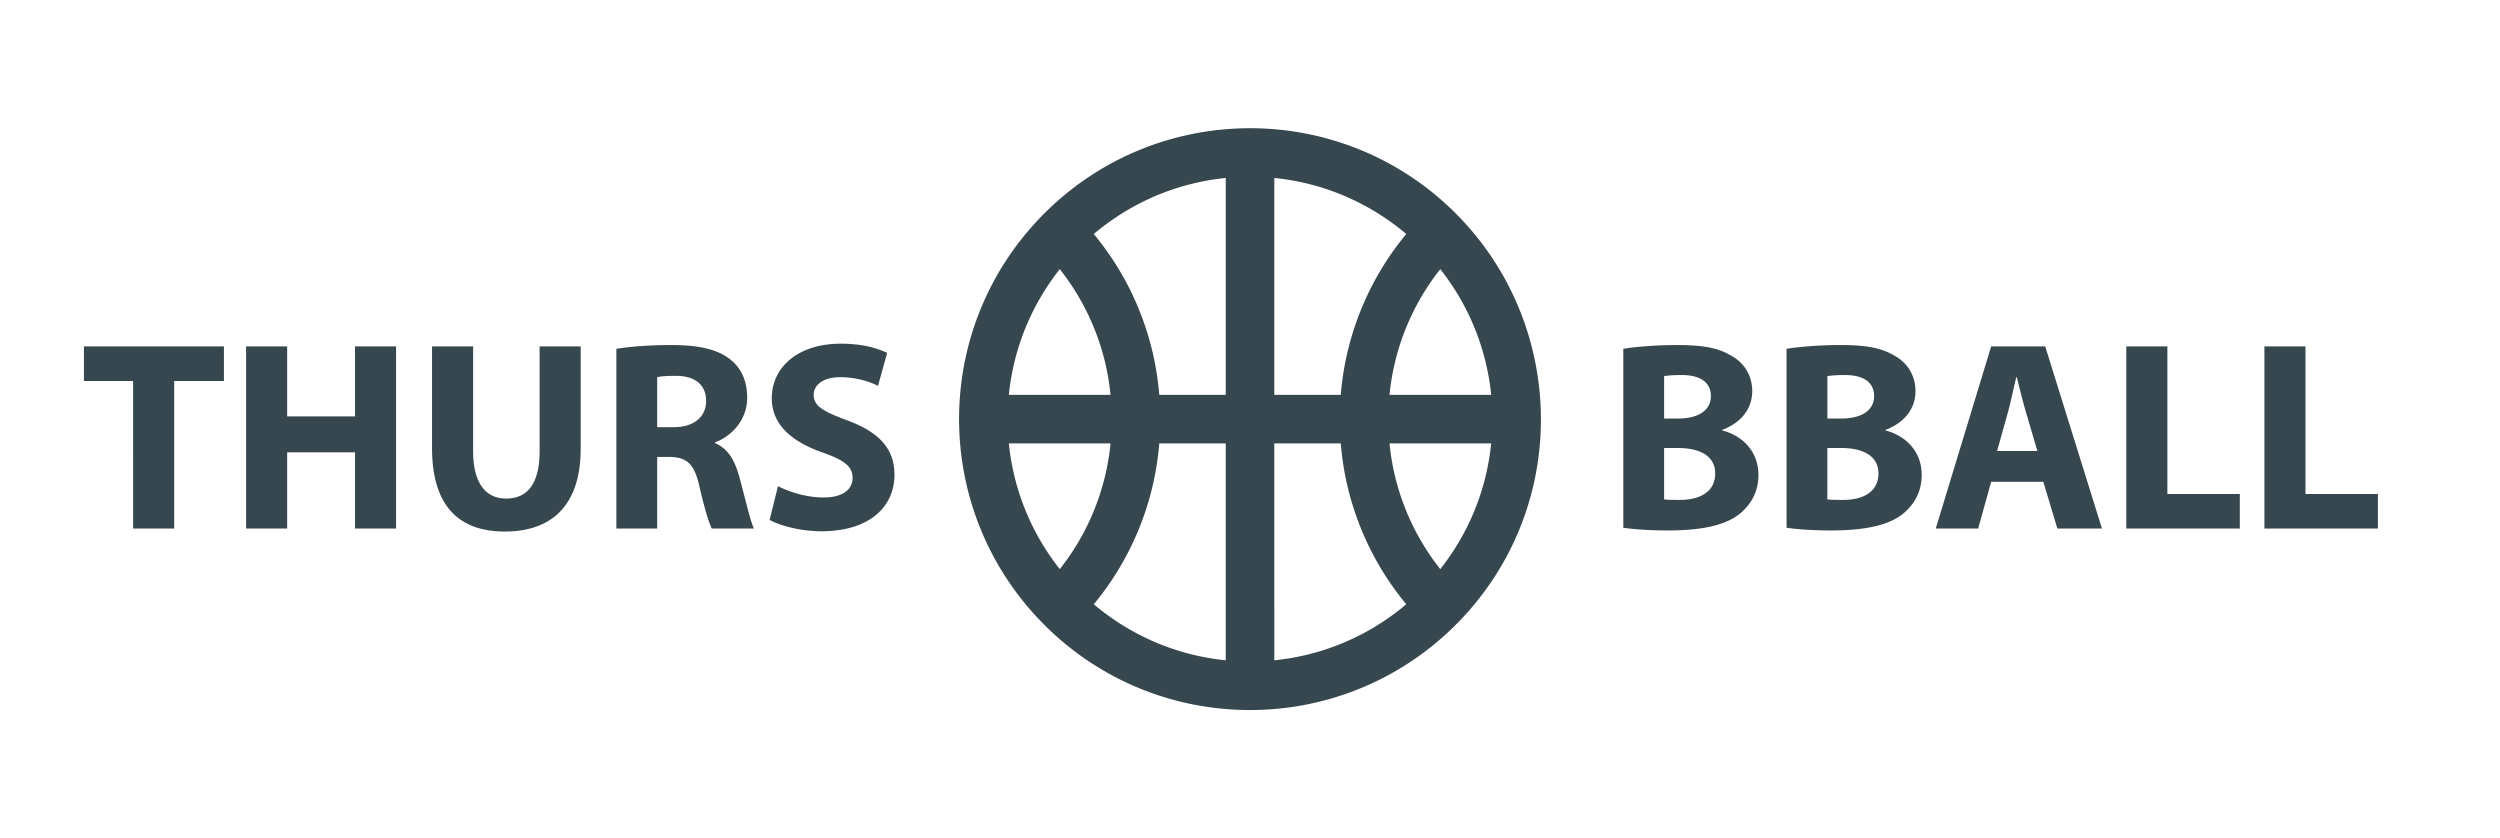 <svg xmlns="http://www.w3.org/2000/svg" width="554.973" height="186.086" viewBox="0 0 554.973 186.086"><path fill="#37474F" d="M323.588 47.816c-25.381-25.859-66.921-25.749-92.193 0-24.744 25.217-24.561 65.424 0 90.453 25.38 25.859 66.921 25.75 92.193 0 25.002-25.478 24.273-65.715 0-90.453zm-88.331 11.93a53.345 53.345 0 0 1 11.271 27.909h-22.572c1.046-10.472 5.108-20.07 11.301-27.909zm-11.301 38.686h22.573a53.34 53.34 0 0 1-11.271 27.91c-6.195-7.84-10.256-17.438-11.302-27.91zm48.147 48.146c-11.1-1.107-21.215-5.605-29.297-12.438a64.058 64.058 0 0 0 14.542-35.709h14.754v48.147zm0-58.923h-14.754a64.058 64.058 0 0 0-14.542-35.708c8.082-6.832 18.197-11.33 29.297-12.439v48.147zm58.924 0h-22.572a53.338 53.338 0 0 1 11.27-27.909c6.194 7.839 10.255 17.436 11.302 27.909zm-48.146-48.147c11.1 1.108 21.213 5.606 29.296 12.439a64.062 64.062 0 0 0-14.542 35.708h-14.754V39.508zm0 107.07V98.432h14.754a64.065 64.065 0 0 0 14.542 35.709c-8.083 6.832-18.197 11.328-29.296 12.437zm36.845-20.236a53.346 53.346 0 0 1-11.271-27.91h22.572c-1.046 10.472-5.108 20.07-11.301 27.91zM29.548 84.575H18.629v-7.68h31.079v7.68h-11.04v32.759h-9.12V84.575zm34.2-7.68v15.54h15.059v-15.54h9.12v40.439h-9.12v-16.92H63.748v16.92h-9.12V76.895h9.12zm41.28 0v23.219c0 7.02 2.7 10.56 7.319 10.56 4.8 0 7.44-3.359 7.44-10.56V76.895h9.12v22.679c0 12.479-6.3 18.42-16.859 18.42-10.2 0-16.139-5.701-16.139-18.54V76.895h9.119zm31.8.54c2.94-.48 7.26-.84 12.179-.84 6 0 10.2.9 13.08 3.18 2.46 1.92 3.78 4.8 3.78 8.52 0 5.1-3.66 8.639-7.14 9.9v.181c2.82 1.139 4.38 3.779 5.4 7.499 1.26 4.62 2.46 9.899 3.24 11.46h-9.359c-.6-1.201-1.62-4.44-2.76-9.42-1.14-5.1-2.88-6.42-6.66-6.48h-2.7v15.9h-9.06v-39.9zm9.059 17.399h3.6c4.56 0 7.26-2.279 7.26-5.819 0-3.66-2.52-5.58-6.72-5.58-2.22 0-3.479.12-4.14.3v11.099zm26.82 13.08c2.4 1.26 6.24 2.52 10.14 2.52 4.2 0 6.42-1.74 6.42-4.379 0-2.521-1.92-3.961-6.78-5.641-6.72-2.4-11.16-6.119-11.16-12 0-6.899 5.82-12.119 15.299-12.119 4.62 0 7.92.9 10.32 2.04l-2.04 7.32c-1.56-.78-4.5-1.92-8.4-1.92-3.959 0-5.879 1.86-5.879 3.9 0 2.58 2.22 3.72 7.5 5.7 7.14 2.64 10.439 6.36 10.439 12.06 0 6.779-5.16 12.539-16.259 12.539-4.62 0-9.18-1.26-11.459-2.52l1.859-7.5zm187.649-30.478c2.399-.42 7.199-.84 11.819-.84 5.58 0 9 .54 12 2.28 2.819 1.5 4.8 4.26 4.8 7.98 0 3.54-2.101 6.839-6.66 8.58v.119c4.62 1.2 8.04 4.74 8.04 9.9 0 3.719-1.681 6.599-4.2 8.639-2.939 2.34-7.859 3.66-15.899 3.66-4.5 0-7.859-.3-9.899-.6V77.436zm9.06 15.479h3c4.859 0 7.38-1.98 7.38-4.98 0-3.06-2.34-4.68-6.48-4.68-2.04 0-3.18.12-3.899.24v9.42zm0 17.939c.9.12 1.979.12 3.54.12 4.14 0 7.8-1.62 7.8-5.88 0-4.021-3.66-5.64-8.22-5.64h-3.12v11.4zm27.18-33.418c2.399-.42 7.199-.84 11.819-.84 5.58 0 9 .54 12 2.28 2.819 1.5 4.8 4.26 4.8 7.98 0 3.54-2.101 6.839-6.66 8.58v.119c4.62 1.2 8.04 4.74 8.04 9.9 0 3.719-1.681 6.599-4.2 8.639-2.939 2.34-7.859 3.66-15.899 3.66-4.5 0-7.859-.3-9.899-.6V77.436zm9.059 15.479h3c4.859 0 7.38-1.98 7.38-4.98 0-3.06-2.34-4.68-6.48-4.68-2.039 0-3.18.12-3.899.24v9.42zm0 17.939c.899.12 1.979.12 3.54.12 4.14 0 7.8-1.62 7.8-5.88 0-4.021-3.66-5.64-8.22-5.64h-3.12v11.4zm36.36-3.899l-2.88 10.379h-9.42l12.3-40.438h11.999l12.6 40.438h-9.899l-3.12-10.379h-11.58zm10.258-6.84l-2.52-8.58c-.72-2.4-1.439-5.4-2.04-7.8h-.12c-.6 2.4-1.199 5.46-1.859 7.8l-2.4 8.58h8.939zm19.742-23.219h9.12v32.759h16.079v7.68h-25.199V76.896zm30.659 0h9.12v32.759h16.079v7.68h-25.199V76.896z"/></svg>